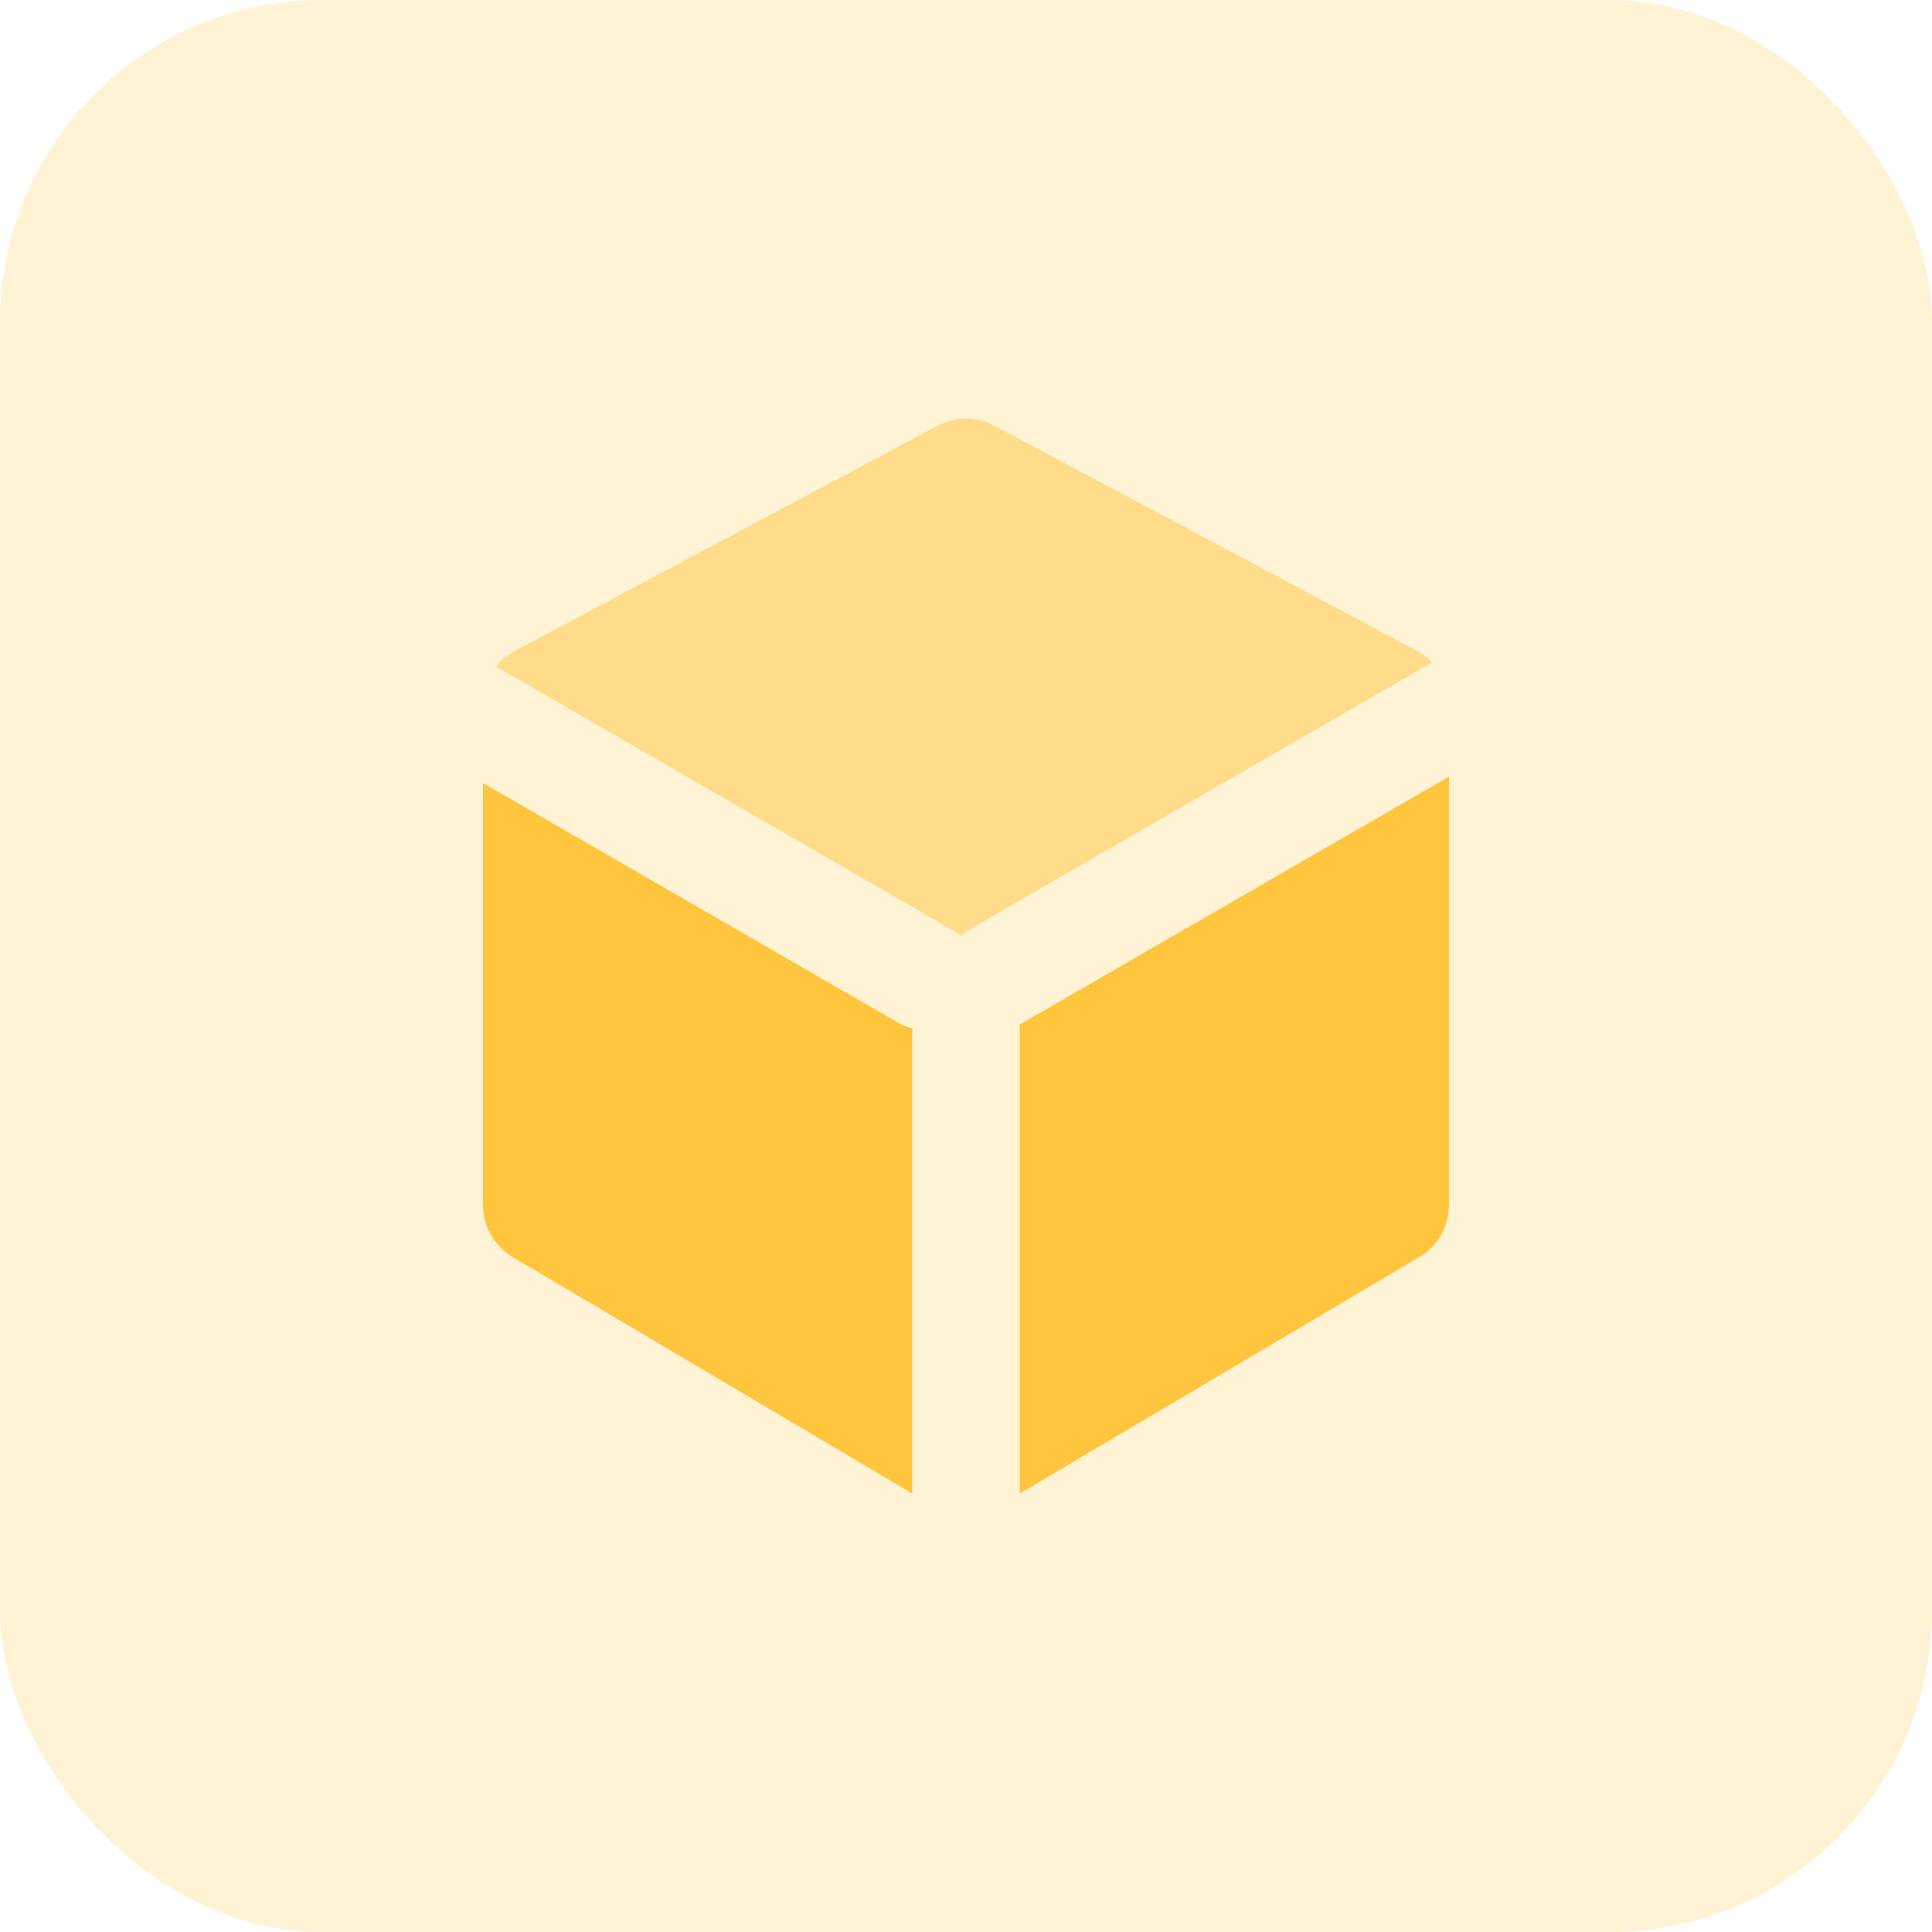 <svg width="60" height="60" viewBox="0 0 60 60" fill="none" xmlns="http://www.w3.org/2000/svg">
<rect opacity="0.21" width="60" height="60" rx="10" fill="#FEC53D"/>
<path fillRule="evenodd" clipRule="evenodd" d="M15 24.317L27.901 31.765C28.039 31.845 28.185 31.903 28.333 31.939V46.385L15.92 39.038C15.35 38.701 15 38.088 15 37.425V24.317ZM45 24.119V37.425C45 38.088 44.65 38.701 44.08 39.038L31.667 46.385V31.813C31.697 31.798 31.727 31.782 31.757 31.765L45 24.119Z" fill="#FEC53D"/>
<path opacity="0.499" fillRule="evenodd" clipRule="evenodd" d="M15.405 20.701C15.563 20.502 15.762 20.334 15.994 20.211L29.119 13.22C29.67 12.927 30.331 12.927 30.881 13.22L44.007 20.211C44.185 20.306 44.344 20.428 44.48 20.57L30.09 28.878C29.995 28.933 29.908 28.995 29.829 29.064C29.749 28.995 29.662 28.933 29.567 28.878L15.405 20.701Z" fill="#FEC53D"/>
</svg>
